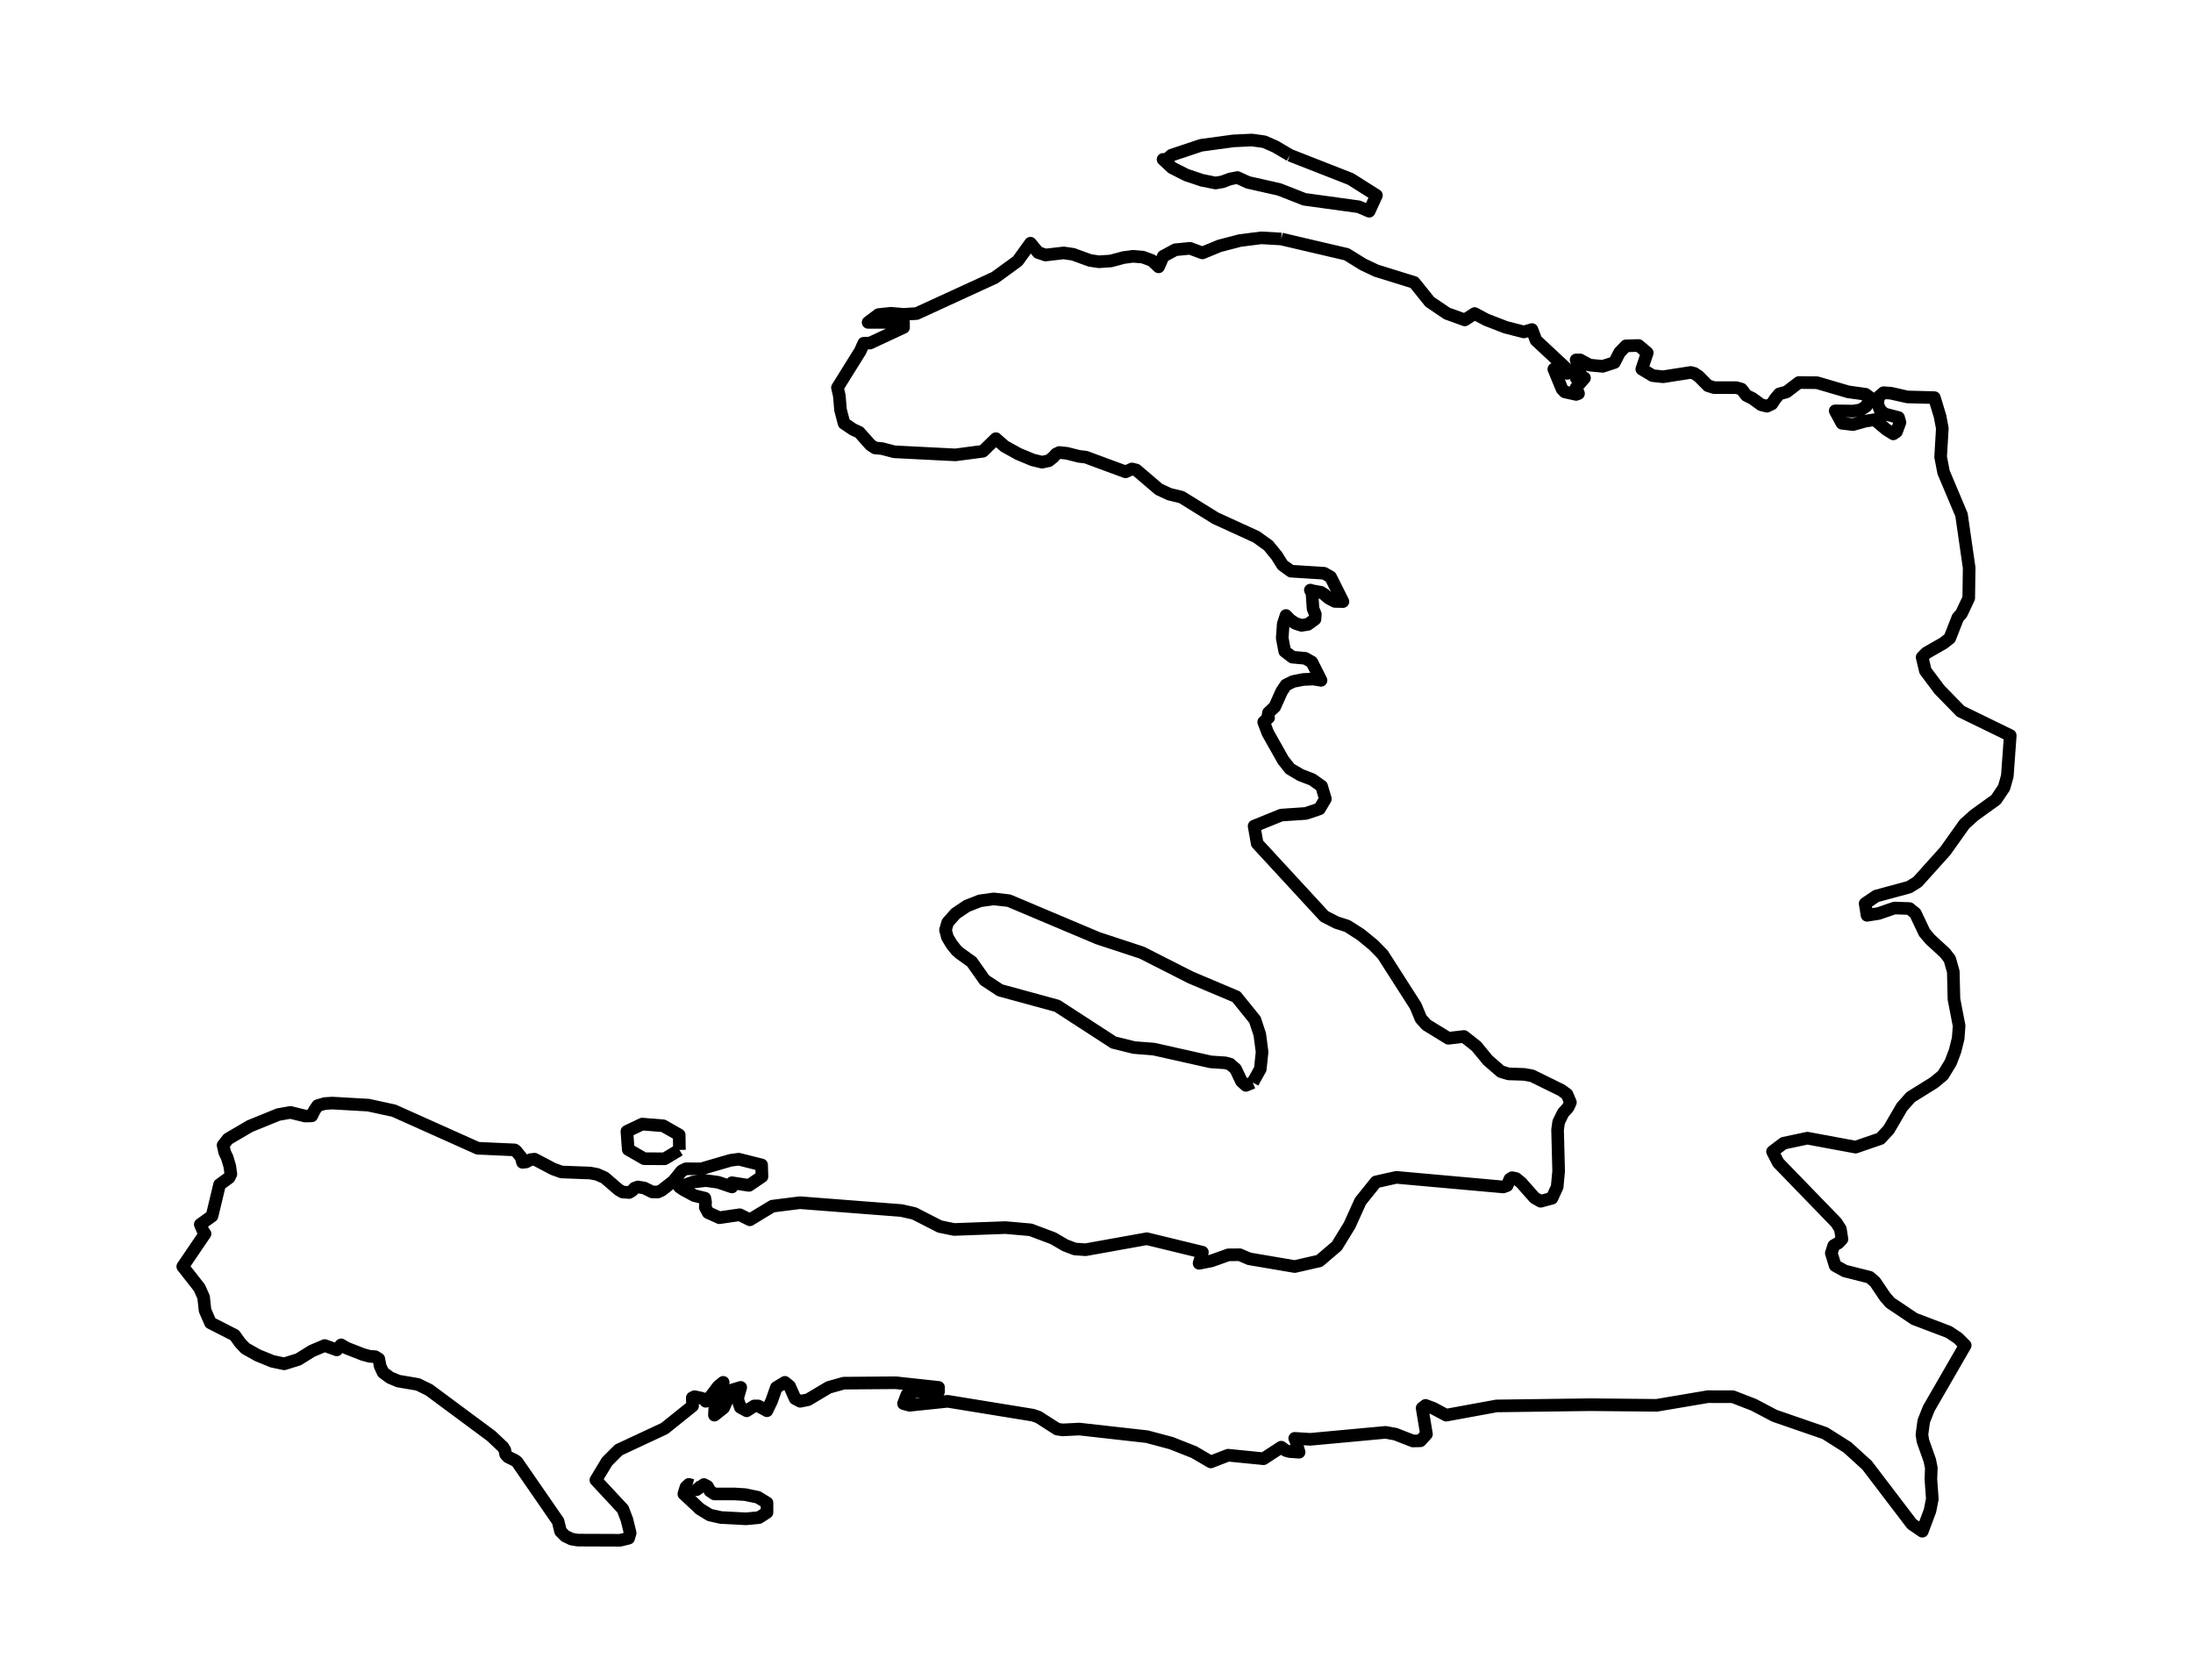 <?xml version="1.0" encoding="utf-8" standalone="no"?>
<!DOCTYPE svg PUBLIC "-//W3C//DTD SVG 1.1//EN"
  "http://www.w3.org/Graphics/SVG/1.1/DTD/svg11.dtd">
<svg xmlns:xlink="http://www.w3.org/1999/xlink" width="347.344pt" height="266.112pt" viewBox="0 0 347.344 266.112" xmlns="http://www.w3.org/2000/svg" version="1.1">
 <defs>
  <style type="text/css">*{stroke-linejoin: round; stroke-linecap: butt}</style>
 </defs>
 <g id="figure_1">
  <g id="patch_1">
   <path d="M 0 266.112 
L 347.344 266.112 
L 347.344 0 
L 0 0 
L 0 266.112 
z
" style="fill: none"/>
  </g>
  <g id="axes_1">
   <g id="PatchCollection_1">
    <path d="M 109.678 235.24 
L 110.327 235.926 
L 111.492 235.109 
L 112.05 235.402 
L 112.455 236.132 
L 113.158 236.6 
L 116.315 236.6 
L 118.026 236.704 
L 120.034 237.124 
L 121.485 238.007 
L 121.485 239.529 
L 120.22 240.342 
L 118.15 240.539 
L 114.199 240.333 
L 112.422 239.94 
L 110.868 238.987 
L 108.314 236.6 
L 108.641 235.528 
L 109.1 235.087 
L 109.678 235.24 
" clip-path="url(#p75a2e4e2e3)" style="fill: none; stroke: #000000; stroke-width: 2"/>
    <path d="M 107.612 182.114 
L 105.273 183.522 
L 102.033 183.504 
L 99.504 182.053 
L 99.293 179.176 
L 101.711 178.026 
L 105.033 178.292 
L 107.575 179.731 
L 107.612 182.114 
" clip-path="url(#p75a2e4e2e3)" style="fill: none; stroke: #000000; stroke-width: 2"/>
    <path d="M 198.42 171.437 
L 197.337 171.892 
L 196.618 171.231 
L 195.709 169.303 
L 194.841 168.534 
L 194.064 168.324 
L 191.775 168.175 
L 182.724 166.147 
L 179.633 165.906 
L 176.385 165.106 
L 167.434 159.3 
L 158.392 156.83 
L 155.962 155.229 
L 153.917 152.331 
L 152.02 150.975 
L 151.487 150.503 
L 150.743 149.567 
L 150.069 148.461 
L 149.755 147.276 
L 150.102 146.096 
L 151.359 144.679 
L 153.136 143.481 
L 155.206 142.668 
L 157.388 142.362 
L 159.793 142.638 
L 173.897 148.588 
L 180.857 150.875 
L 188.593 154.805 
L 195.816 157.853 
L 198.767 161.503 
L 199.535 163.829 
L 199.899 166.601 
L 199.61 169.316 
L 198.42 171.437 
" clip-path="url(#p75a2e4e2e3)" style="fill: none; stroke: #000000; stroke-width: 2"/>
    <path d="M 202.932 37.85 
L 213.297 40.272 
L 215.851 41.855 
L 217.962 42.861 
L 223.988 44.732 
L 226.463 47.806 
L 229.182 49.646 
L 232.009 50.665 
L 233.563 49.655 
L 235.414 50.643 
L 238.489 51.832 
L 241.369 52.567 
L 242.638 52.191 
L 243.282 53.887 
L 248.188 58.461 
L 248.188 59.134 
L 247.704 58.915 
L 246.109 58.461 
L 247.394 61.591 
L 247.84 62.063 
L 249.638 62.465 
L 250.018 62.325 
L 249.638 61.394 
L 250.965 59.86 
L 249.638 59.86 
L 249.663 59.728 
L 250.122 58.924 
L 250.27 59.134 
L 250.27 58.461 
L 250.035 58.128 
L 249.638 57 
L 250.27 57 
L 251.779 57.822 
L 253.853 58.015 
L 255.705 57.411 
L 256.515 55.828 
L 257.535 54.77 
L 259.54 54.718 
L 260.903 55.872 
L 260.04 58.461 
L 261.763 59.492 
L 263.424 59.667 
L 267.788 58.985 
L 268.358 59.134 
L 269.061 59.606 
L 270.524 61.084 
L 271.507 61.394 
L 275.012 61.394 
L 275.834 61.626 
L 276.607 62.632 
L 277.557 63.095 
L 278.938 64.101 
L 279.863 64.332 
L 280.648 63.965 
L 281.165 63.165 
L 281.814 62.387 
L 282.979 62.063 
L 284.909 60.585 
L 287.789 60.607 
L 292.757 62.063 
L 295.484 62.439 
L 296.211 62.981 
L 295.596 64.332 
L 294.715 64.905 
L 293.509 65.106 
L 290.674 65.067 
L 291.74 67.034 
L 293.501 67.24 
L 295.41 66.706 
L 296.914 66.462 
L 298.749 68.005 
L 299.881 68.713 
L 300.381 68.372 
L 300.927 66.899 
L 300.708 66.129 
L 298.468 65.543 
L 297.749 64.883 
L 297.385 63.939 
L 297.55 62.863 
L 298.327 62.194 
L 299.489 62.273 
L 302.117 62.863 
L 306.382 62.973 
L 307.278 65.929 
L 307.64 67.83 
L 307.372 72.356 
L 307.839 74.796 
L 310.678 81.523 
L 311.891 89.924 
L 311.823 94.722 
L 310.663 97.19 
L 310.101 97.804 
L 308.815 101.08 
L 307.85 101.84 
L 305.11 103.406 
L 304.444 104.084 
L 304.947 106.227 
L 307.186 109.219 
L 310.537 112.651 
L 318.399 116.483 
L 317.937 122.89 
L 317.417 124.737 
L 316.137 126.638 
L 312.694 129.115 
L 311.156 130.5 
L 308.117 134.773 
L 303.714 139.67 
L 302.381 140.498 
L 297.169 141.908 
L 295.416 143.096 
L 295.716 144.959 
L 297.537 144.673 
L 300.061 143.807 
L 302.439 143.888 
L 303.368 144.643 
L 304.806 147.686 
L 305.735 148.782 
L 308.06 150.92 
L 308.815 151.892 
L 309.377 153.88 
L 309.482 158.236 
L 310.301 162.458 
L 310.148 164.477 
L 309.65 166.462 
L 308.957 168.278 
L 307.739 170.279 
L 306.317 171.454 
L 302.633 173.747 
L 301.247 175.307 
L 299.158 178.891 
L 297.836 180.321 
L 293.905 181.673 
L 286.269 180.255 
L 282.495 181.057 
L 280.747 182.381 
L 281.65 184.139 
L 290.835 193.614 
L 291.491 194.633 
L 291.743 196.246 
L 291.202 196.835 
L 290.441 197.273 
L 290.058 198.453 
L 290.667 200.441 
L 292.189 201.285 
L 296.151 202.288 
L 297.007 203.051 
L 298.55 205.347 
L 299.374 206.305 
L 303.205 208.879 
L 308.663 210.95 
L 310.112 211.913 
L 311.266 213.065 
L 305.498 223.057 
L 304.695 225.076 
L 304.412 227.191 
L 304.564 228.207 
L 305.656 231.286 
L 305.897 232.488 
L 305.829 234.276 
L 306.055 237.397 
L 305.687 239.257 
L 304.472 242.506 
L 302.811 241.365 
L 295.716 232.052 
L 292.616 229.232 
L 289.05 226.976 
L 281.062 224.218 
L 277.756 222.477 
L 274.458 221.201 
L 270.503 221.192 
L 262.395 222.565 
L 251.832 222.464 
L 237.03 222.661 
L 229.058 224.121 
L 227.017 223.037 
L 225.793 222.574 
L 225.248 222.993 
L 225.934 227.129 
L 224.975 228.183 
L 223.789 228.209 
L 221.016 227.129 
L 219.462 226.845 
L 207.519 227.951 
L 205.069 227.794 
L 205.271 228.288 
L 205.763 229.993 
L 204.255 229.884 
L 203.651 229.718 
L 202.932 229.193 
L 200.122 231.021 
L 194.519 230.465 
L 191.775 231.528 
L 189.105 229.971 
L 185.518 228.555 
L 181.675 227.527 
L 170.963 226.325 
L 168.277 226.456 
L 167.434 226.325 
L 164.479 224.427 
L 163.591 224.121 
L 150.102 221.927 
L 144.044 222.556 
L 143.106 222.294 
L 143.639 220.895 
L 144.986 220.361 
L 148.656 220.392 
L 148.656 219.723 
L 141.87 218.988 
L 133.647 219.054 
L 131.254 219.723 
L 127.985 221.673 
L 126.745 221.927 
L 125.935 221.498 
L 125.059 219.526 
L 124.315 218.923 
L 122.96 219.749 
L 122.224 221.848 
L 121.472 223.422 
L 120.096 222.661 
L 119.464 222.661 
L 118.265 223.431 
L 117.257 222.88 
L 116.811 221.489 
L 117.319 219.723 
L 115.877 220.156 
L 114.616 222.967 
L 113.158 224.121 
L 113.228 222.674 
L 113.563 221.384 
L 114.546 218.923 
L 113.749 219.574 
L 112.604 221.096 
L 111.777 221.927 
L 111.695 221.664 
L 111.1 221.428 
L 110.009 221.192 
L 109.645 221.376 
L 109.695 222.661 
L 105.256 226.229 
L 97.991 229.622 
L 96.148 231.462 
L 94.38 234.4 
L 98.653 238.995 
L 99.293 240.67 
L 99.81 242.782 
L 99.566 243.608 
L 98.223 243.936 
L 91.495 243.91 
L 90.512 243.744 
L 89.524 243.267 
L 88.784 242.519 
L 88.396 240.937 
L 81.899 231.528 
L 81.577 231.283 
L 80.449 230.728 
L 80.089 230.321 
L 79.957 229.652 
L 79.684 229.193 
L 77.792 227.409 
L 67.956 220.117 
L 66.192 219.251 
L 63.092 218.726 
L 61.791 218.184 
L 60.683 217.371 
L 60.212 216.356 
L 59.997 215.211 
L 59.423 214.861 
L 58.559 214.804 
L 57.501 214.52 
L 54.881 213.493 
L 54.03 212.99 
L 53.344 213.786 
L 51.426 213.095 
L 49.393 213.961 
L 47.248 215.298 
L 45.017 215.989 
L 43.145 215.596 
L 40.826 214.651 
L 38.855 213.545 
L 38.024 212.653 
L 37.157 211.451 
L 33.338 209.505 
L 32.475 207.525 
L 32.247 205.426 
L 31.582 203.94 
L 28.945 200.586 
L 32.475 195.388 
L 32.169 194.959 
L 31.722 193.919 
L 33.582 192.589 
L 34.776 187.614 
L 36.289 186.512 
L 36.566 185.952 
L 36.392 184.693 
L 35.991 183.347 
L 35.595 182.512 
L 35.334 181.37 
L 36.119 180.374 
L 39.562 178.354 
L 44.074 176.517 
L 45.996 176.176 
L 48.339 176.753 
L 49.376 176.719 
L 49.806 175.844 
L 50.31 175.101 
L 51.439 174.773 
L 52.633 174.699 
L 58.336 175.022 
L 62.377 175.897 
L 75.668 181.851 
L 81.515 182.114 
L 81.726 182.276 
L 82.527 183.246 
L 82.759 184.081 
L 83.325 184.02 
L 84.032 183.653 
L 84.668 183.583 
L 87.619 185.135 
L 88.929 185.607 
L 93.495 185.778 
L 94.578 185.987 
L 95.768 186.512 
L 97.954 188.401 
L 98.599 188.781 
L 99.644 188.86 
L 100.149 188.558 
L 100.487 188.178 
L 101.029 187.981 
L 102.041 188.147 
L 103.298 188.768 
L 104.207 188.781 
L 104.827 188.493 
L 106.67 187.054 
L 107.959 185.45 
L 108.641 185.104 
L 111.083 185.109 
L 115.687 183.766 
L 117.009 183.583 
L 120.629 184.492 
L 120.687 186.337 
L 118.629 187.732 
L 115.935 187.312 
L 115.935 187.981 
L 113.744 187.238 
L 111.79 186.971 
L 109.827 187.194 
L 107.612 187.981 
L 108.281 188.44 
L 109.967 189.345 
L 111.641 189.756 
L 111.753 190.386 
L 111.711 191.208 
L 112.158 192.047 
L 113.947 192.852 
L 117.174 192.38 
L 118.77 193.184 
L 122.332 191.024 
L 126.696 190.473 
L 142.759 191.715 
L 144.813 192.178 
L 148.858 194.251 
L 151.115 194.714 
L 159.252 194.417 
L 163.227 194.767 
L 166.81 196.113 
L 168.695 197.215 
L 170.232 197.805 
L 171.943 197.923 
L 181.65 196.179 
L 190.444 198.317 
L 189.919 200.075 
L 191.857 199.694 
L 194.576 198.728 
L 196.37 198.719 
L 197.854 199.358 
L 205.069 200.586 
L 208.982 199.69 
L 211.739 197.333 
L 213.768 194.023 
L 215.47 190.25 
L 217.938 187.181 
L 221.161 186.46 
L 238.1 187.981 
L 238.716 187.754 
L 239.141 186.739 
L 239.489 186.512 
L 240.125 186.643 
L 240.943 187.312 
L 243.055 189.699 
L 244.026 190.25 
L 245.811 189.765 
L 246.638 187.964 
L 246.869 185.463 
L 246.7 178.922 
L 246.869 177.711 
L 247.58 176.255 
L 248.365 175.389 
L 248.733 174.585 
L 248.188 173.304 
L 247.274 172.644 
L 242.638 170.37 
L 241.39 170.152 
L 238.918 170.073 
L 237.724 169.706 
L 235.666 167.926 
L 233.835 165.696 
L 231.872 164.149 
L 229.405 164.437 
L 225.934 162.308 
L 225.066 161.342 
L 224.211 159.3 
L 219.004 151.163 
L 217.566 149.69 
L 215.532 148.02 
L 213.396 146.656 
L 211.66 146.096 
L 209.768 145.125 
L 199.122 133.587 
L 198.635 130.833 
L 202.932 129.088 
L 206.829 128.826 
L 208.982 128.105 
L 209.925 126.526 
L 209.321 124.506 
L 207.842 123.457 
L 205.999 122.749 
L 204.313 121.752 
L 203.238 120.388 
L 200.8 116.064 
L 200.155 114.354 
L 200.928 113.663 
L 200.817 113.453 
L 200.907 112.885 
L 201.899 111.949 
L 203.015 109.475 
L 203.685 108.482 
L 204.796 107.931 
L 206.408 107.612 
L 208.044 107.542 
L 209.234 107.748 
L 207.776 104.849 
L 206.726 104.259 
L 204.693 104.075 
L 203.486 103.153 
L 203.089 101.054 
L 203.246 98.824 
L 203.685 97.478 
L 204.325 98.147 
L 205.172 98.728 
L 206.147 99.038 
L 207.152 98.881 
L 208.272 98.068 
L 208.329 97.281 
L 207.97 96.393 
L 207.8 93.923 
L 207.544 93.455 
L 207.776 93.543 
L 209.234 93.805 
L 209.743 94.129 
L 210.454 94.736 
L 211.429 95.248 
L 212.702 95.274 
L 210.743 91.365 
L 209.718 90.788 
L 204.47 90.456 
L 203.139 89.485 
L 202.246 88.051 
L 200.907 86.407 
L 198.998 85.03 
L 192.527 82.07 
L 187.138 78.73 
L 185.212 78.266 
L 183.547 77.488 
L 179.964 74.432 
L 179.286 74.27 
L 178.27 74.725 
L 171.98 72.399 
L 170.938 72.281 
L 168.938 71.782 
L 167.781 71.664 
L 167.269 71.909 
L 166.798 72.434 
L 166.128 72.963 
L 165.046 73.199 
L 163.537 72.827 
L 161.293 71.892 
L 159.103 70.676 
L 157.731 69.47 
L 155.681 71.468 
L 151.317 72.04 
L 141.639 71.551 
L 139.721 71.048 
L 138.597 70.939 
L 137.878 70.471 
L 136.085 68.455 
L 135.097 68.001 
L 133.688 67.047 
L 133.126 64.905 
L 132.936 62.653 
L 132.642 61.394 
L 136.267 55.575 
L 136.804 54.359 
L 137.8 54.333 
L 143.106 51.859 
L 143.106 51.058 
L 137.498 51.058 
L 139.139 49.821 
L 141.073 49.616 
L 143.143 49.786 
L 145.189 49.655 
L 157.562 43.971 
L 161.182 41.339 
L 163.215 38.519 
L 164.43 39.993 
L 165.591 40.386 
L 168.475 40.054 
L 169.959 40.272 
L 172.637 41.243 
L 174.054 41.457 
L 175.939 41.33 
L 177.968 40.788 
L 179.468 40.592 
L 181.022 40.723 
L 182.431 41.247 
L 183.51 42.257 
L 184.237 40.592 
L 186.15 39.555 
L 188.481 39.328 
L 190.444 40.054 
L 193.155 38.939 
L 196.391 38.095 
L 199.775 37.667 
L 202.932 37.85 
L 202.932 37.85 
" clip-path="url(#p75a2e4e2e3)" style="fill: none; stroke: #000000; stroke-width: 2"/>
    <path d="M 204.313 24.585 
L 213.925 28.354 
L 218.012 30.938 
L 216.859 33.452 
L 215.21 32.748 
L 206.606 31.563 
L 202.614 29.998 
L 197.68 28.887 
L 195.998 28.118 
L 194.833 28.341 
L 193.626 28.791 
L 192.527 28.983 
L 190.403 28.555 
L 187.915 27.724 
L 185.658 26.583 
L 184.212 25.245 
L 184.658 25.25 
L 184.939 25.11 
L 185.53 24.585 
L 190.229 23.011 
L 195.362 22.312 
L 198.296 22.176 
L 200.255 22.451 
L 202.007 23.225 
L 204.313 24.585 
" clip-path="url(#p75a2e4e2e3)" style="fill: none; stroke: #000000; stroke-width: 2"/>
   </g>
  </g>
 </g>
 <defs>
  <clipPath id="p75a2e4e2e3">
   <rect x="0" y="-0" width="347.344" height="266.112"/>
  </clipPath>
 </defs>
</svg>
